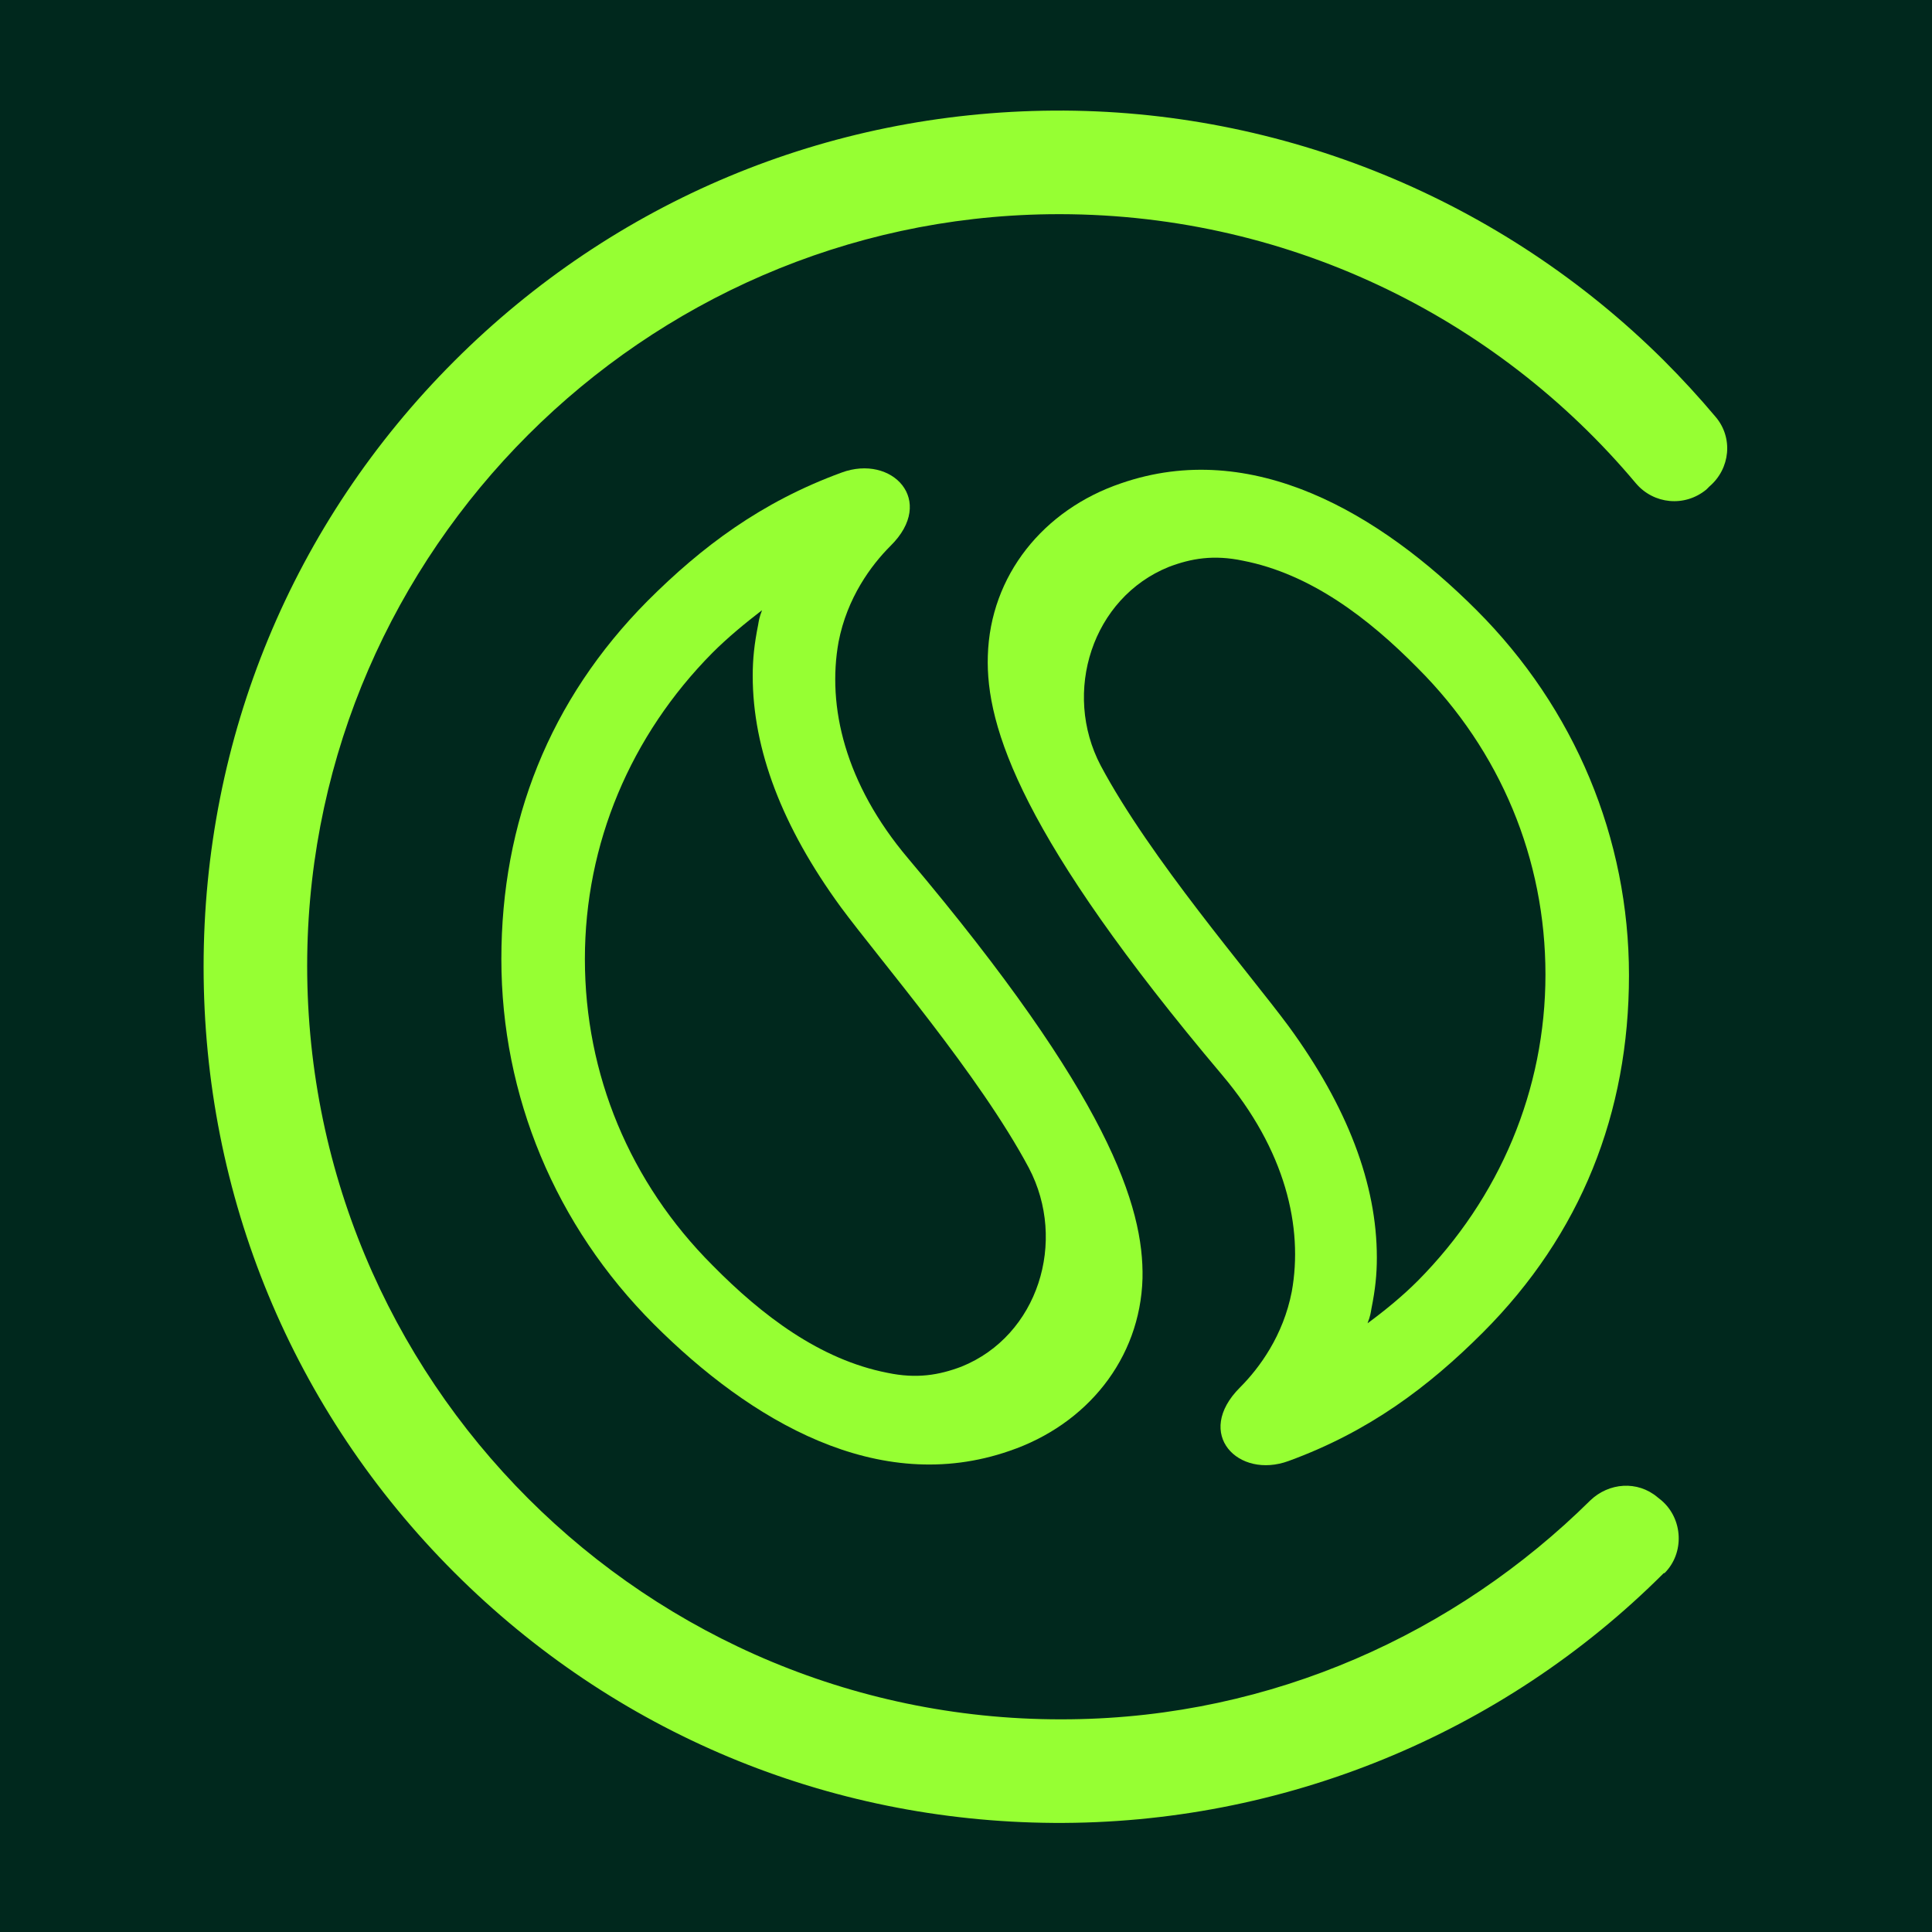 <?xml version="1.0" encoding="UTF-8" standalone="no"?>
<!DOCTYPE svg PUBLIC "-//W3C//DTD SVG 1.1//EN" "http://www.w3.org/Graphics/SVG/1.1/DTD/svg11.dtd">
<svg width="100%" height="100%" viewBox="0 0 128 128" version="1.1" xmlns="http://www.w3.org/2000/svg" xmlns:xlink="http://www.w3.org/1999/xlink" xml:space="preserve" xmlns:serif="http://www.serif.com/" style="fill-rule:evenodd;clip-rule:evenodd;stroke-linejoin:round;stroke-miterlimit:2;">
    <g transform="matrix(0.427,0,0,0.427,-0.427,0)">
        <g transform="matrix(2.344,0,0,2.344,1,0)">
            <rect x="0" y="0" width="128" height="128" style="fill:rgb(0,40,29);"/>
        </g>
        <g transform="matrix(1.2,0,0,1.2,-30.17,-30)">
            <path d="M164.4,247.3C109.7,248 65,203.4 65.7,148.6C66.4,96.1 109.2,53.4 161.6,52.7C192,52.3 219.4,65.9 237.5,87.5C239.8,90.2 243.8,90.6 246.6,88.3L247,87.9C249.7,85.6 250.1,81.6 247.8,78.9C245.7,76.4 243.4,73.9 241.1,71.6C220.2,50.8 191.7,39.1 162.2,39.3C132.9,39.5 105.4,51 84.7,71.7C63.8,92.6 52.3,120.4 52.3,150C52.3,179.6 63.8,207.4 84.7,228.3C105.4,249 132.9,260.5 162.2,260.7C191.7,260.9 220.2,249.3 241.1,228.4L241.2,228.4C243.8,225.8 243.6,221.4 240.8,219L240.3,218.6C237.7,216.4 234,216.7 231.6,219C214.2,236.2 190.5,247 164.4,247.3" style="fill:rgb(150,255,51);fill-rule:nonzero;"/>
        </g>
        <g transform="matrix(1.2,0,0,1.2,-30.17,-30)">
            <path d="M143.4,136C135.2,126.3 132.9,116.3 134.4,108C135.5,102.3 138.6,98.1 141.1,95.6C147.1,89.7 141.3,83.7 134.8,86.1C124.4,89.9 116.7,95.7 109.7,102.7C97,115.5 90.8,131.3 90.8,149C90.8,166.7 97.8,183.5 110.5,196.2C123,208.7 139.5,218.5 156.5,212.6C166.5,209.2 173.4,200.7 173.7,190.3C173.9,181 169.3,166.7 143.4,136M150.3,201.7C147.4,202.8 144.5,203.3 140.7,202.5C132,200.8 124.5,195.1 118.1,188.6C107.4,177.9 101.6,163.9 101.6,149C101.6,134.1 107.5,120.1 118.1,109.4C120.1,107.4 122.3,105.6 124.5,103.9C124.4,104.3 124.2,104.5 124,105.8C123.5,108.3 123.3,110.2 123.3,112.4C123.3,121.9 127.1,131.9 134.7,142.3C139.8,149.2 152.6,164 159,176C164,185.5 160.2,197.7 150.3,201.7" style="fill:rgb(150,255,51);fill-rule:nonzero;"/>
        </g>
        <g transform="matrix(1.2,0,0,1.2,-30.17,-30)">
            <path d="M184,164C192.2,173.7 194.5,183.7 193,192C191.9,197.7 188.8,201.9 186.3,204.4C180.3,210.4 186.1,216.3 192.6,213.9C203,210.1 210.7,204.3 217.7,197.3C230.4,184.6 236.6,168.9 236.6,151.1C236.6,133.4 229.6,116.6 216.9,103.9C204.4,91.4 187.9,81.6 170.9,87.5C160.9,90.9 154,99.4 153.7,109.8C153.4,119 158.1,133.3 184,164M177.1,98.3C180,97.2 182.9,96.7 186.7,97.5C195.4,99.2 202.9,104.9 209.3,111.4C220,122.1 225.8,136.1 225.8,151C225.8,165.9 219.9,179.9 209.3,190.6C207.3,192.6 205.1,194.4 202.8,196.1C202.9,195.7 203.1,195.5 203.3,194.2C203.8,191.7 204,189.8 204,187.6C204,178.1 200.2,168.1 192.6,157.7C187.5,150.8 174.7,136 168.3,124C163.3,114.5 167.2,102.3 177.1,98.3" style="fill:rgb(150,255,51);fill-rule:nonzero;"/>
        </g>
    </g>
</svg>
